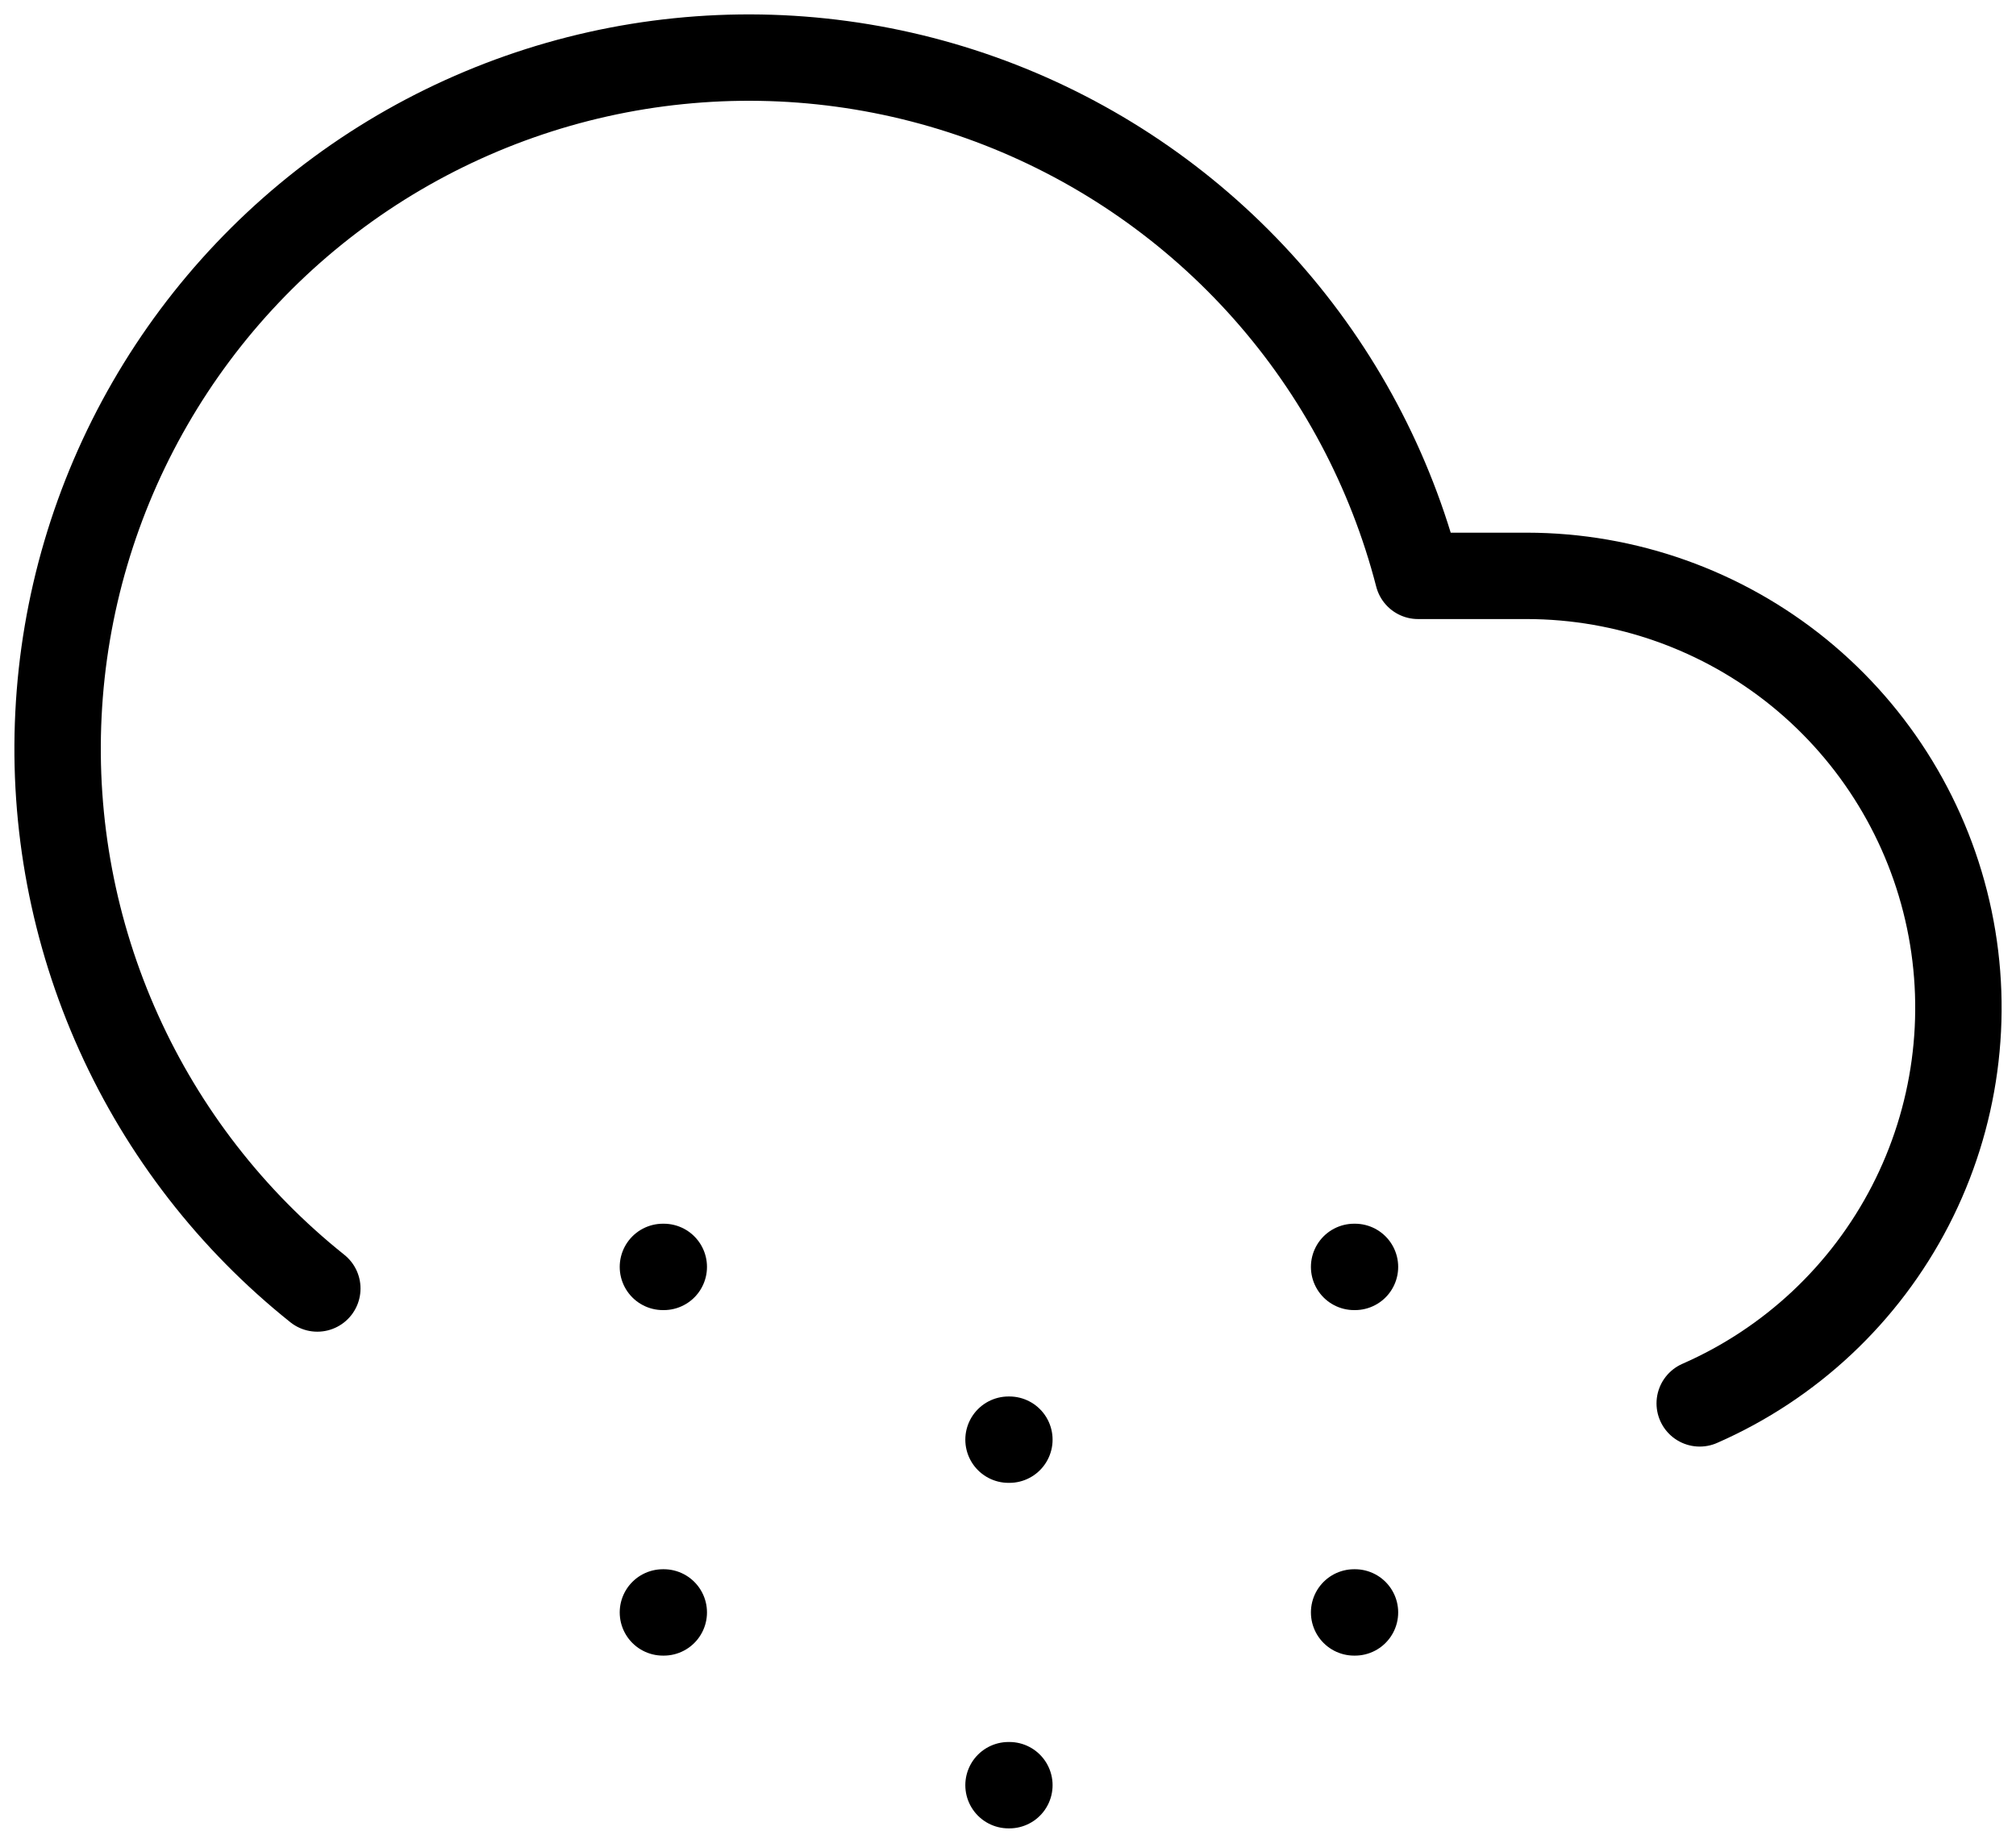 <svg width="35" height="32" viewBox="0 0 35 32" fill="none" xmlns="http://www.w3.org/2000/svg">
<path d="M29.509 24.37C31.086 23.679 32.377 22.467 33.166 20.937C33.955 19.407 34.194 17.652 33.842 15.967C33.49 14.282 32.569 12.769 31.234 11.682C29.899 10.596 28.23 10.002 26.509 10H24.619C24.143 8.158 23.237 6.456 21.975 5.034C20.712 3.612 19.13 2.51 17.358 1.819C15.587 1.129 13.676 0.869 11.784 1.062C9.893 1.254 8.074 1.894 6.477 2.927C4.881 3.961 3.554 5.359 2.604 7.007C1.654 8.654 1.109 10.504 1.015 12.403C0.92 14.302 1.278 16.197 2.06 17.931C2.841 19.664 4.023 21.188 5.509 22.375" stroke="black" stroke-width="1.5" stroke-linecap="round" stroke-linejoin="round"/>
<path d="M11.509 22H11.524" stroke="black" stroke-width="1.5" stroke-linecap="round" stroke-linejoin="round"/>
<path d="M11.509 28H11.524" stroke="black" stroke-width="1.5" stroke-linecap="round" stroke-linejoin="round"/>
<path d="M17.509 25H17.524" stroke="black" stroke-width="1.5" stroke-linecap="round" stroke-linejoin="round"/>
<path d="M17.509 31H17.524" stroke="black" stroke-width="1.5" stroke-linecap="round" stroke-linejoin="round"/>
<path d="M23.509 22H23.524" stroke="black" stroke-width="1.5" stroke-linecap="round" stroke-linejoin="round"/>
<path d="M23.509 28H23.524" stroke="black" stroke-width="1.5" stroke-linecap="round" stroke-linejoin="round"/>
</svg>
